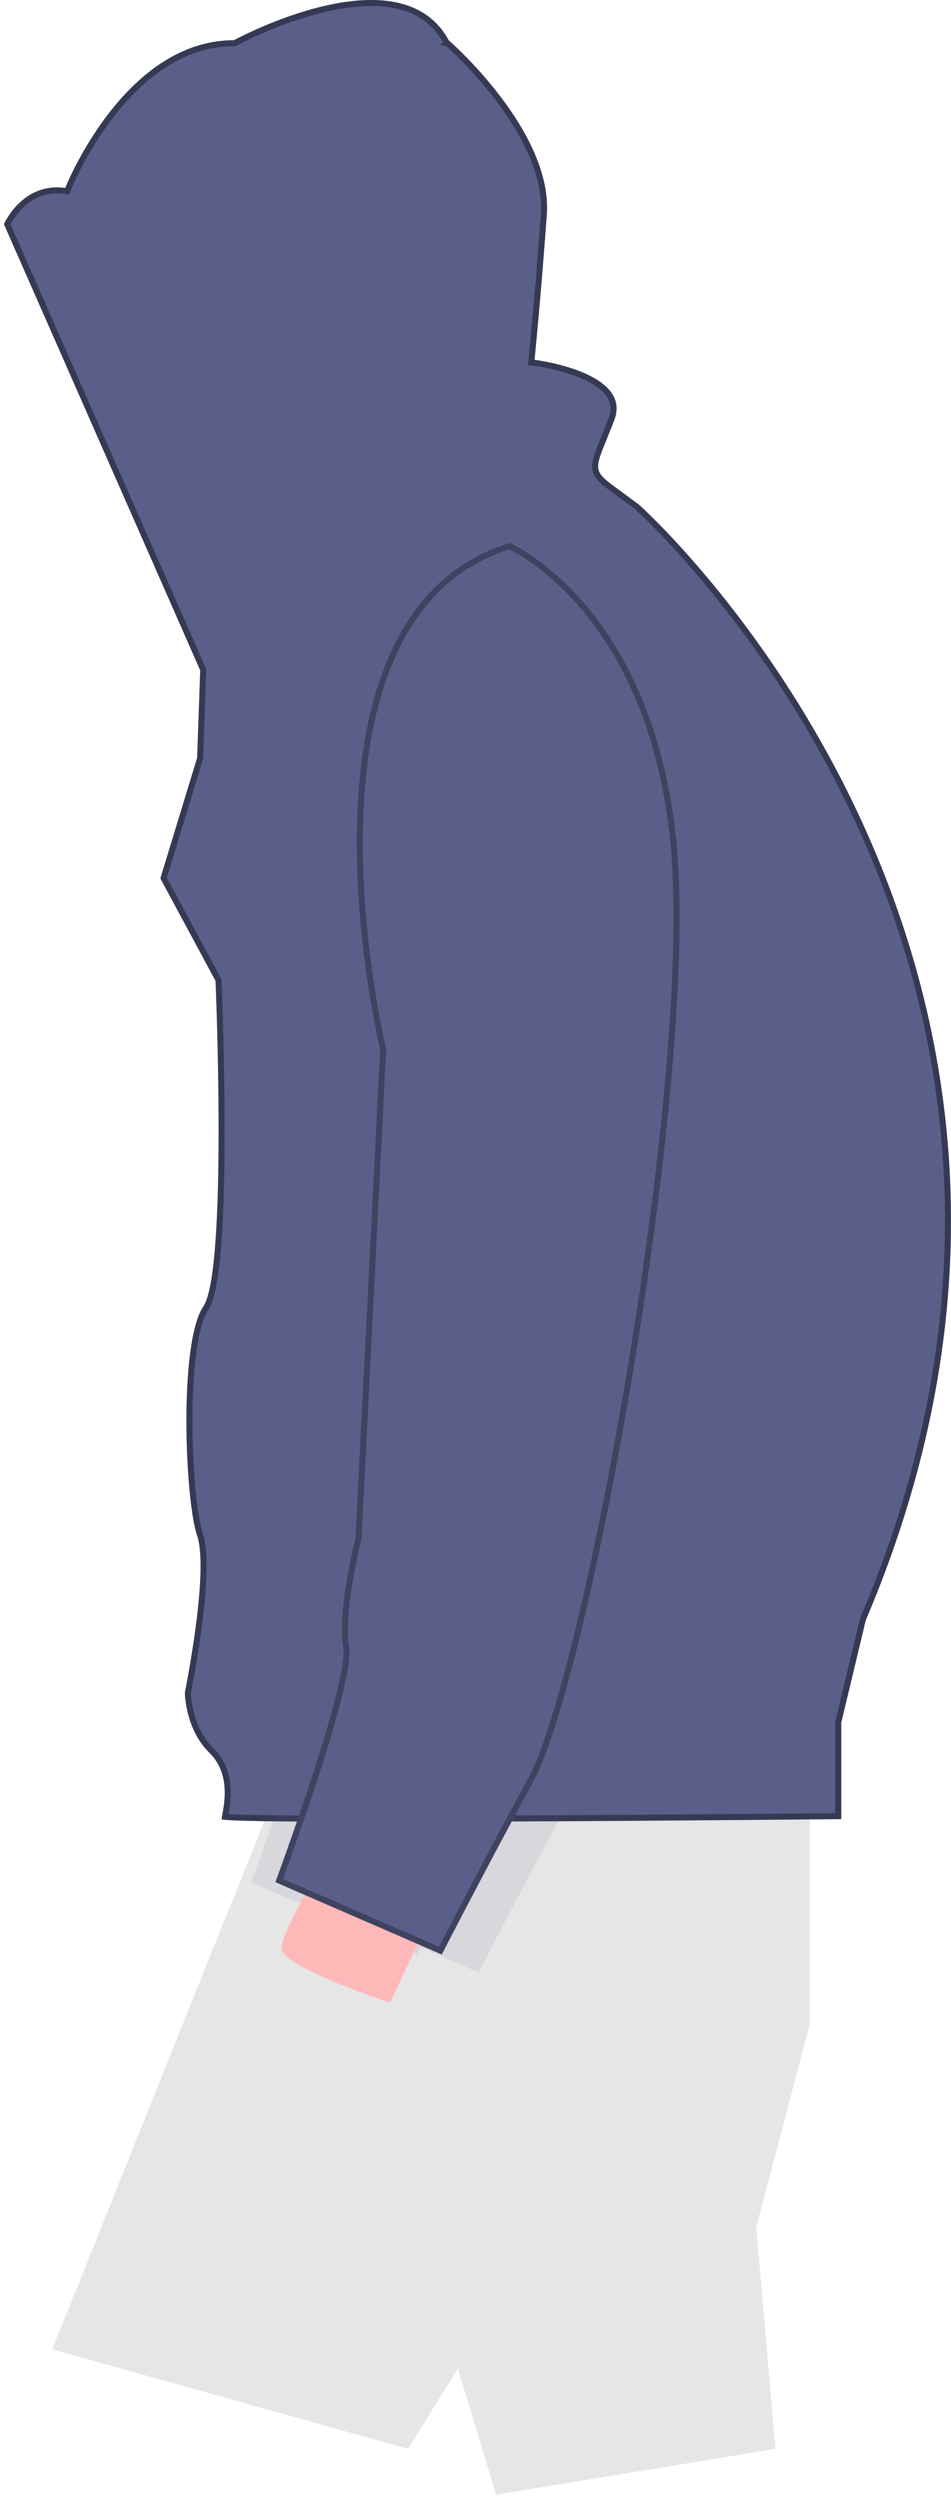 <svg width="167" height="439" viewBox="0 0 167 439" fill="none" xmlns="http://www.w3.org/2000/svg">
<path d="M142.21 355.441V303.704L47.47 317.142L9.171 412.554L71.659 430.024L80.394 415.914L87.113 438.087L136.163 430.024L132.803 391.053L142.21 355.441Z" fill="#D9D9D9" fill-opacity="0.65"/>
<path d="M35.157 117.719L0.685 39.357C0.685 39.357 3.917 31.945 11.457 33.004C11.457 33.004 21.691 7.06 41.082 7.06C41.082 7.06 70.168 -8.825 78.785 7.06C78.785 7.06 97.099 22.944 96.021 37.769C94.944 52.594 93.867 63.184 93.867 63.184C93.867 63.184 111.103 65.301 107.871 73.773C104.639 82.245 103.562 82.245 107.871 85.421L112.18 88.598C112.18 88.598 201.592 168.019 152.038 284.502L147.729 302.504V319.447C147.729 319.447 38.927 320.506 38.927 319.447C38.927 318.388 41.082 312.035 36.773 307.799C32.464 303.563 32.464 297.21 32.464 297.21C32.464 297.21 36.773 276.031 34.618 269.677C32.464 263.323 31.387 235.791 35.696 229.437C40.005 223.084 37.85 172.254 37.85 172.254L28.155 154.252L31.387 143.663L34.618 133.074L35.157 117.719Z" fill="#5A5F8A"/>
<path d="M35.642 117.506L35.691 117.617L35.686 117.738L35.148 133.092L35.145 133.162L35.125 133.228L31.893 143.818L28.726 154.196L38.316 172.003L38.374 172.11L38.379 172.232L37.85 172.254C38.379 172.232 38.379 172.232 38.379 172.233L38.379 172.234L38.38 172.242L38.381 172.269L38.385 172.379C38.389 172.475 38.395 172.619 38.403 172.806C38.417 173.18 38.438 173.73 38.464 174.432C38.514 175.835 38.581 177.847 38.649 180.281C38.784 185.149 38.918 191.706 38.918 198.463C38.918 205.219 38.784 212.182 38.378 217.86C38.176 220.698 37.905 223.225 37.547 225.248C37.194 227.244 36.743 228.837 36.134 229.735C35.134 231.209 34.403 234.007 33.931 237.581C33.464 241.124 33.263 245.335 33.263 249.557C33.263 253.777 33.464 257.997 33.799 261.553C34.136 265.125 34.603 267.983 35.12 269.507C35.692 271.195 35.821 273.796 35.72 276.678C35.618 279.581 35.279 282.843 34.874 285.896C34.469 288.95 33.996 291.804 33.625 293.894C33.439 294.939 33.279 295.793 33.165 296.387C33.108 296.684 33.062 296.915 33.031 297.073L32.995 297.253L32.994 297.259C32.994 297.263 32.994 297.266 32.994 297.27C32.995 297.314 32.997 297.38 33.001 297.466C33.009 297.64 33.026 297.895 33.058 298.215C33.123 298.856 33.254 299.756 33.516 300.785C34.041 302.849 35.083 305.395 37.144 307.421C39.437 309.675 39.996 312.484 39.996 314.814C39.996 315.98 39.856 317.038 39.719 317.863C39.672 318.148 39.624 318.412 39.582 318.638C39.564 318.736 39.548 318.827 39.533 318.909C39.525 318.956 39.517 318.999 39.51 319.04C39.683 319.058 39.907 319.076 40.183 319.093C40.969 319.143 42.129 319.186 43.615 319.222C46.585 319.294 50.831 319.34 55.93 319.364C66.128 319.414 79.726 319.381 93.326 319.315C106.925 319.249 120.525 319.149 130.725 319.067C135.825 319.025 140.075 318.988 143.049 318.961C144.537 318.948 145.706 318.937 146.502 318.929L147.2 318.923V302.504V302.442L147.214 302.381L151.523 284.379L151.534 284.336L151.551 284.295C176.257 226.22 166.321 177.403 150.212 143.094C142.156 125.935 132.554 112.404 124.967 103.164C121.174 98.544 117.885 94.998 115.547 92.609C114.377 91.414 113.446 90.508 112.808 89.903C112.488 89.6 112.243 89.372 112.077 89.22C111.994 89.144 111.932 89.087 111.89 89.049L111.846 89.01L107.557 85.848C106.487 85.059 105.688 84.424 105.182 83.779C104.645 83.095 104.436 82.399 104.516 81.534C104.591 80.72 104.924 79.759 105.409 78.526C105.586 78.076 105.784 77.588 106.002 77.05C106.396 76.08 106.856 74.948 107.376 73.584C108.111 71.659 107.688 70.139 106.64 68.884C105.561 67.593 103.805 66.575 101.881 65.792C99.969 65.014 97.949 64.492 96.4 64.165C95.627 64.002 94.975 63.887 94.517 63.814C94.289 63.777 94.109 63.751 93.986 63.734C93.925 63.725 93.878 63.719 93.847 63.715L93.813 63.711L93.804 63.709L93.803 63.709L93.802 63.709L93.802 63.709L93.287 63.646L93.34 63.13L93.867 63.184C93.34 63.13 93.34 63.13 93.34 63.13L93.34 63.13L93.34 63.128L93.341 63.122L93.343 63.099L93.352 63.008L93.388 62.647C93.42 62.329 93.466 61.858 93.525 61.246C93.643 60.023 93.811 58.237 94.013 55.988C94.416 51.49 94.955 45.14 95.493 37.73C96.017 30.524 91.817 22.983 87.386 17.176C85.182 14.287 82.942 11.855 81.253 10.145C80.409 9.291 79.704 8.618 79.21 8.159C78.963 7.93 78.769 7.754 78.637 7.636C78.572 7.577 78.521 7.533 78.488 7.503L78.45 7.47L78.441 7.462L78.439 7.46L78.438 7.46L78.785 7.06L78.438 7.46L78.366 7.397L78.32 7.312C76.255 3.507 72.974 1.6 69.16 0.879C65.326 0.154 60.965 0.634 56.824 1.618C52.691 2.602 48.816 4.078 45.972 5.312C44.551 5.928 43.389 6.483 42.584 6.883C42.181 7.082 41.868 7.244 41.656 7.354C41.55 7.41 41.469 7.453 41.415 7.482L41.355 7.514L41.34 7.522L41.337 7.524L41.336 7.524C41.336 7.524 41.336 7.524 41.261 7.388L41.336 7.524L41.217 7.589H41.082C31.637 7.589 24.368 13.911 19.418 20.354C16.951 23.566 15.082 26.781 13.83 29.194C13.204 30.4 12.733 31.404 12.418 32.105C12.261 32.456 12.144 32.731 12.066 32.917C12.027 33.01 11.997 33.081 11.978 33.129L11.957 33.182L11.952 33.195L11.95 33.197L11.95 33.198L11.797 33.586L11.384 33.528C7.822 33.028 5.285 34.519 3.615 36.161C2.777 36.985 2.163 37.842 1.758 38.495C1.556 38.821 1.407 39.093 1.31 39.283C1.294 39.313 1.28 39.341 1.268 39.366L35.642 117.506ZM39.157 318.988C39.157 318.988 39.157 318.988 39.158 318.988L39.157 318.988Z" stroke="black" stroke-opacity="0.4" stroke-width="1.059"/>
<path opacity="0.1" d="M44.118 330.511C44.118 330.511 57.07 295.553 55.99 289.197C54.911 282.841 58.149 270.129 58.149 270.129L62.467 184.324C62.467 184.324 44.118 108.052 85.133 95.34C85.133 95.34 95.512 99.784 104.015 114.087C112.424 117.763 122.628 127.066 125.069 150.425C129.387 191.739 109.958 297.672 100.244 315.681C90.53 333.689 84.054 346.401 84.054 346.401L73.901 341.973C73.482 342.789 73.26 343.223 73.26 343.223L44.118 330.511Z" fill="#5A5F8A"/>
<path d="M76.957 333.689L68.482 351.698C68.482 351.698 49.414 345.342 49.414 342.164C49.414 338.986 57.889 325.215 57.889 325.215L76.957 333.689Z" fill="#FFB8B8"/>
<path d="M89.487 95.34C89.487 95.34 114.382 105.933 118.712 147.247C123.041 188.561 103.558 294.494 93.816 312.503C84.075 330.511 77.58 343.223 77.58 343.223L48.355 330.511C48.355 330.511 61.344 295.553 60.261 289.197C59.179 282.841 62.426 270.129 62.426 270.129L66.756 184.324C66.756 184.324 48.355 108.052 89.487 95.34Z" fill="#5A5F8A"/>
<path d="M62.426 270.129L62.939 270.261L62.939 270.261L62.939 270.262L62.937 270.269L62.931 270.296L62.904 270.401C62.881 270.495 62.847 270.633 62.804 270.812C62.718 271.169 62.596 271.688 62.453 272.33C62.167 273.615 61.797 275.394 61.46 277.369C60.783 281.345 60.259 286.03 60.784 289.109C60.935 289.996 60.836 291.314 60.584 292.882C60.328 294.468 59.906 296.372 59.371 298.465C58.301 302.653 56.775 307.631 55.218 312.402C53.66 317.175 52.068 321.748 50.867 325.127C50.266 326.817 49.762 328.209 49.408 329.178C49.248 329.618 49.119 329.971 49.025 330.225L77.335 342.539C77.358 342.496 77.382 342.449 77.407 342.4C77.604 342.017 77.896 341.449 78.276 340.713C79.038 339.239 80.155 337.086 81.576 334.371C84.418 328.94 88.478 321.257 93.35 312.251C95.747 307.82 98.778 297.891 101.91 284.771C105.035 271.676 108.246 255.468 111.018 238.529C116.566 204.629 120.341 167.881 118.185 147.302C116.031 126.753 108.769 113.878 102.075 106.147C98.726 102.28 95.514 99.694 93.146 98.078C91.961 97.27 90.988 96.704 90.314 96.342C89.977 96.161 89.715 96.031 89.539 95.947C89.507 95.931 89.478 95.918 89.452 95.906C79.454 99.058 73.05 106.049 69.065 114.825C65.047 123.673 63.496 134.319 63.226 144.613C62.957 154.901 63.968 164.8 65.047 172.13C65.587 175.795 66.144 178.815 66.565 180.917C66.776 181.969 66.952 182.791 67.076 183.349C67.138 183.628 67.187 183.842 67.22 183.985C67.237 184.056 67.25 184.11 67.258 184.146L67.268 184.187L67.27 184.196L67.271 184.199C67.271 184.199 67.271 184.199 66.756 184.324L67.271 184.199L67.289 184.274L67.285 184.35L62.955 270.156L62.953 270.209L62.939 270.261L62.426 270.129Z" stroke="black" stroke-opacity="0.3" stroke-width="1.059"/>
</svg>
